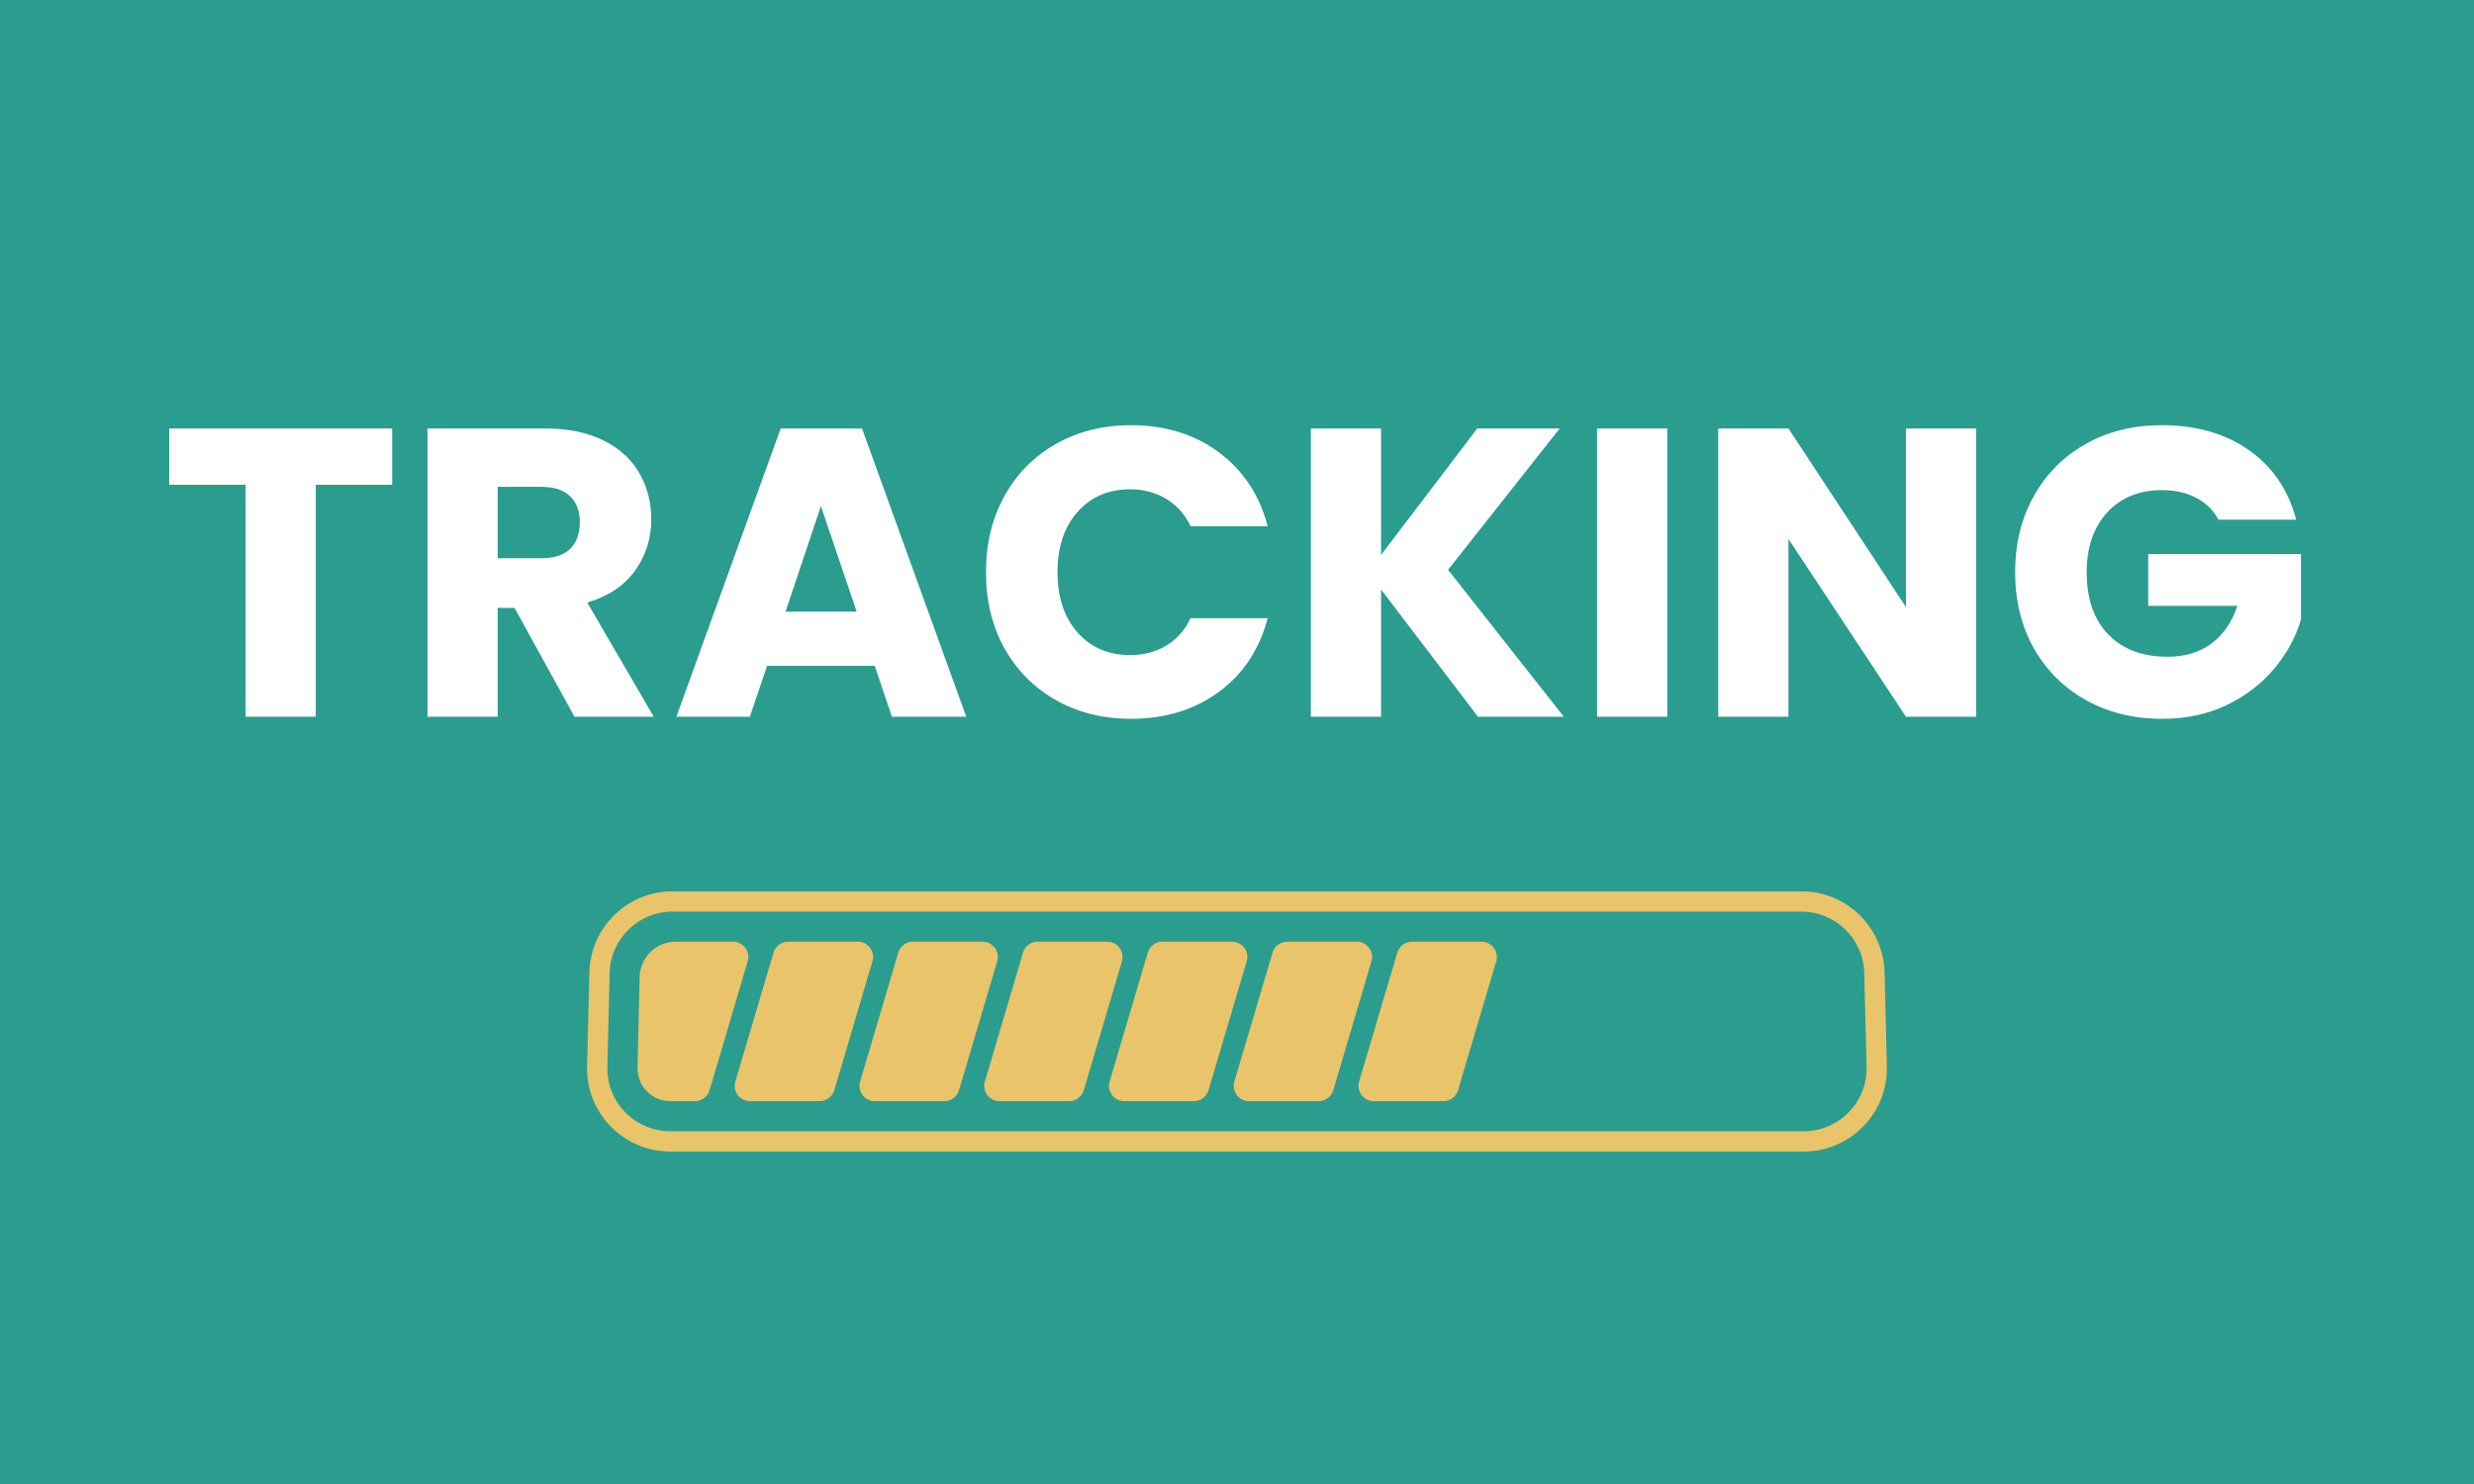 <svg xmlns="http://www.w3.org/2000/svg" xmlns:xlink="http://www.w3.org/1999/xlink" width="500" zoomAndPan="magnify" viewBox="0 0 375 225" height="300" preserveAspectRatio="xMidYMid meet" version="1.0"><defs><g/><clipPath id="5aea36d42b"><path d="M 88.277 135.164 L 287 135.164 L 287 174.914 L 88.277 174.914 Z M 88.277 135.164 " clip-rule="nonzero"/></clipPath></defs><rect x="-37.5" width="450" fill="#ffffff" y="-22.5" height="270" fill-opacity="1"/><rect x="-37.5" width="450" fill="#2a9d8f" y="-22.5" height="270" fill-opacity="1"/><g clip-path="url(#5aea36d42b)"><path fill="#e9c46a" d="M 282.93 161.746 L 282.578 147.516 C 282.453 142.344 278.223 138.215 273.047 138.215 L 101.941 138.215 C 96.77 138.215 92.539 142.344 92.41 147.516 L 92.062 161.746 C 91.93 167.102 96.234 171.516 101.594 171.516 L 273.398 171.516 C 278.758 171.516 283.062 167.102 282.93 161.746 Z M 286.004 161.668 C 286.09 165.098 284.816 168.336 282.422 170.785 C 280.031 173.242 276.824 174.59 273.398 174.59 L 101.594 174.59 C 98.164 174.59 94.961 173.242 92.566 170.785 C 90.172 168.336 88.902 165.098 88.988 161.668 L 89.336 147.438 C 89.418 144.133 90.766 141.035 93.137 138.723 C 95.504 136.414 98.633 135.137 101.941 135.137 L 273.047 135.137 C 276.359 135.137 279.484 136.414 281.855 138.723 C 284.223 141.035 285.574 144.133 285.656 147.438 Z M 224.574 142.777 L 214.016 142.777 C 212.988 142.777 212.086 143.449 211.797 144.434 L 206.008 163.984 C 205.57 165.465 206.68 166.953 208.227 166.953 L 218.785 166.953 C 219.812 166.953 220.715 166.281 221.004 165.297 L 226.793 145.746 C 227.23 144.266 226.117 142.777 224.574 142.777 Z M 111.117 142.777 L 102.402 142.777 C 99.449 142.777 97.035 145.133 96.961 148.086 L 96.629 161.555 C 96.602 162.719 96.848 163.902 97.527 164.848 C 98.496 166.195 99.984 166.953 101.594 166.953 L 105.332 166.953 C 106.355 166.953 107.258 166.281 107.551 165.297 L 113.336 145.746 C 113.777 144.266 112.664 142.777 111.117 142.777 Z M 167.844 142.777 L 157.285 142.777 C 156.262 142.777 155.355 143.449 155.066 144.434 L 149.281 163.984 C 148.84 165.465 149.953 166.953 151.5 166.953 L 162.059 166.953 C 163.082 166.953 163.984 166.281 164.277 165.297 L 170.062 145.746 C 170.5 144.266 169.391 142.777 167.844 142.777 Z M 205.664 142.777 L 195.105 142.777 C 194.078 142.777 193.176 143.449 192.887 144.434 L 187.098 163.984 C 186.66 165.465 187.77 166.953 189.316 166.953 L 199.875 166.953 C 200.902 166.953 201.805 166.281 202.094 165.297 L 207.883 145.746 C 208.32 144.266 207.207 142.777 205.664 142.777 Z M 148.938 142.777 L 138.375 142.777 C 137.352 142.777 136.449 143.449 136.16 144.434 L 130.371 163.984 C 129.93 165.465 131.043 166.953 132.59 166.953 L 143.148 166.953 C 144.176 166.953 145.078 166.281 145.367 165.297 L 151.156 145.746 C 151.594 144.266 150.48 142.777 148.938 142.777 Z M 130.027 142.777 L 119.469 142.777 C 118.441 142.777 117.539 143.449 117.25 144.434 L 111.461 163.984 C 111.023 165.465 112.133 166.953 113.68 166.953 L 124.238 166.953 C 125.266 166.953 126.168 166.281 126.457 165.297 L 132.246 145.746 C 132.684 144.266 131.574 142.777 130.027 142.777 Z M 188.973 145.746 L 183.184 165.297 C 182.895 166.281 181.992 166.953 180.969 166.953 L 170.406 166.953 C 168.863 166.953 167.75 165.465 168.191 163.984 L 173.977 144.434 C 174.27 143.449 175.168 142.777 176.195 142.777 L 186.754 142.777 C 188.301 142.777 189.414 144.266 188.973 145.746 " fill-opacity="1" fill-rule="nonzero"/></g><g fill="#ffffff" fill-opacity="1"><g transform="translate(24.146, 108.669)"><g><path d="M 35.297 -43.703 L 35.297 -35.172 L 23.719 -35.172 L 23.719 0 L 13.078 0 L 13.078 -35.172 L 1.5 -35.172 L 1.5 -43.703 Z M 35.297 -43.703 "/></g></g></g><g fill="#ffffff" fill-opacity="1"><g transform="translate(60.935, 108.669)"><g><path d="M 26.141 0 L 17.062 -16.5 L 14.5 -16.5 L 14.5 0 L 3.859 0 L 3.859 -43.703 L 21.719 -43.703 C 25.164 -43.703 28.102 -43.098 30.531 -41.891 C 32.957 -40.691 34.77 -39.039 35.969 -36.938 C 37.176 -34.844 37.781 -32.508 37.781 -29.938 C 37.781 -27.031 36.961 -24.438 35.328 -22.156 C 33.691 -19.875 31.273 -18.258 28.078 -17.312 L 38.156 0 Z M 14.5 -24.031 L 21.109 -24.031 C 23.055 -24.031 24.516 -24.504 25.484 -25.453 C 26.461 -26.41 26.953 -27.758 26.953 -29.5 C 26.953 -31.164 26.461 -32.473 25.484 -33.422 C 24.516 -34.379 23.055 -34.859 21.109 -34.859 L 14.5 -34.859 Z M 14.5 -24.031 "/></g></g></g><g fill="#ffffff" fill-opacity="1"><g transform="translate(101.522, 108.669)"><g><path d="M 31.062 -7.719 L 14.75 -7.719 L 12.141 0 L 1 0 L 16.812 -43.703 L 29.141 -43.703 L 44.938 0 L 33.672 0 Z M 28.328 -15.938 L 22.906 -31.938 L 17.547 -15.938 Z M 28.328 -15.938 "/></g></g></g><g fill="#ffffff" fill-opacity="1"><g transform="translate(147.401, 108.669)"><g><path d="M 2.047 -21.906 C 2.047 -26.227 2.977 -30.078 4.844 -33.453 C 6.719 -36.836 9.32 -39.473 12.656 -41.359 C 16 -43.254 19.789 -44.203 24.031 -44.203 C 29.219 -44.203 33.656 -42.832 37.344 -40.094 C 41.039 -37.352 43.508 -33.617 44.75 -28.891 L 33.062 -28.891 C 32.188 -30.711 30.945 -32.098 29.344 -33.047 C 27.75 -34.004 25.938 -34.484 23.906 -34.484 C 20.625 -34.484 17.969 -33.344 15.938 -31.062 C 13.906 -28.781 12.891 -25.727 12.891 -21.906 C 12.891 -18.094 13.906 -15.047 15.938 -12.766 C 17.969 -10.484 20.625 -9.344 23.906 -9.344 C 25.938 -9.344 27.75 -9.816 29.344 -10.766 C 30.945 -11.723 32.188 -13.113 33.062 -14.938 L 44.75 -14.938 C 43.508 -10.207 41.039 -6.484 37.344 -3.766 C 33.656 -1.047 29.219 0.312 24.031 0.312 C 19.789 0.312 16 -0.629 12.656 -2.516 C 9.32 -4.41 6.719 -7.035 4.844 -10.391 C 2.977 -13.754 2.047 -17.594 2.047 -21.906 Z M 2.047 -21.906 "/></g></g></g><g fill="#ffffff" fill-opacity="1"><g transform="translate(194.835, 108.669)"><g><path d="M 29.188 0 L 14.5 -19.297 L 14.5 0 L 3.859 0 L 3.859 -43.703 L 14.5 -43.703 L 14.5 -24.531 L 29.078 -43.703 L 41.578 -43.703 L 24.656 -22.281 L 42.203 0 Z M 29.188 0 "/></g></g></g><g fill="#ffffff" fill-opacity="1"><g transform="translate(238.223, 108.669)"><g><path d="M 14.5 -43.703 L 14.5 0 L 3.859 0 L 3.859 -43.703 Z M 14.5 -43.703 "/></g></g></g><g fill="#ffffff" fill-opacity="1"><g transform="translate(256.587, 108.669)"><g><path d="M 42.953 0 L 32.312 0 L 14.5 -26.953 L 14.5 0 L 3.859 0 L 3.859 -43.703 L 14.5 -43.703 L 32.312 -16.625 L 32.312 -43.703 L 42.953 -43.703 Z M 42.953 0 "/></g></g></g><g fill="#ffffff" fill-opacity="1"><g transform="translate(303.399, 108.669)"><g><path d="M 32.875 -29.875 C 32.082 -31.332 30.945 -32.441 29.469 -33.203 C 28 -33.973 26.27 -34.359 24.281 -34.359 C 20.832 -34.359 18.07 -33.227 16 -30.969 C 13.926 -28.707 12.891 -25.688 12.891 -21.906 C 12.891 -17.883 13.977 -14.742 16.156 -12.484 C 18.332 -10.223 21.332 -9.094 25.156 -9.094 C 27.77 -9.094 29.977 -9.754 31.781 -11.078 C 33.582 -12.41 34.898 -14.32 35.734 -16.812 L 22.219 -16.812 L 22.219 -24.656 L 45.375 -24.656 L 45.375 -14.75 C 44.594 -12.094 43.254 -9.625 41.359 -7.344 C 39.473 -5.062 37.078 -3.211 34.172 -1.797 C 31.266 -0.391 27.988 0.312 24.344 0.312 C 20.02 0.312 16.164 -0.629 12.781 -2.516 C 9.406 -4.41 6.77 -7.035 4.875 -10.391 C 2.988 -13.754 2.047 -17.594 2.047 -21.906 C 2.047 -26.227 2.988 -30.078 4.875 -33.453 C 6.77 -36.836 9.395 -39.473 12.75 -41.359 C 16.113 -43.254 19.957 -44.203 24.281 -44.203 C 29.508 -44.203 33.914 -42.938 37.5 -40.406 C 41.094 -37.875 43.473 -34.363 44.641 -29.875 Z M 32.875 -29.875 "/></g></g></g></svg>